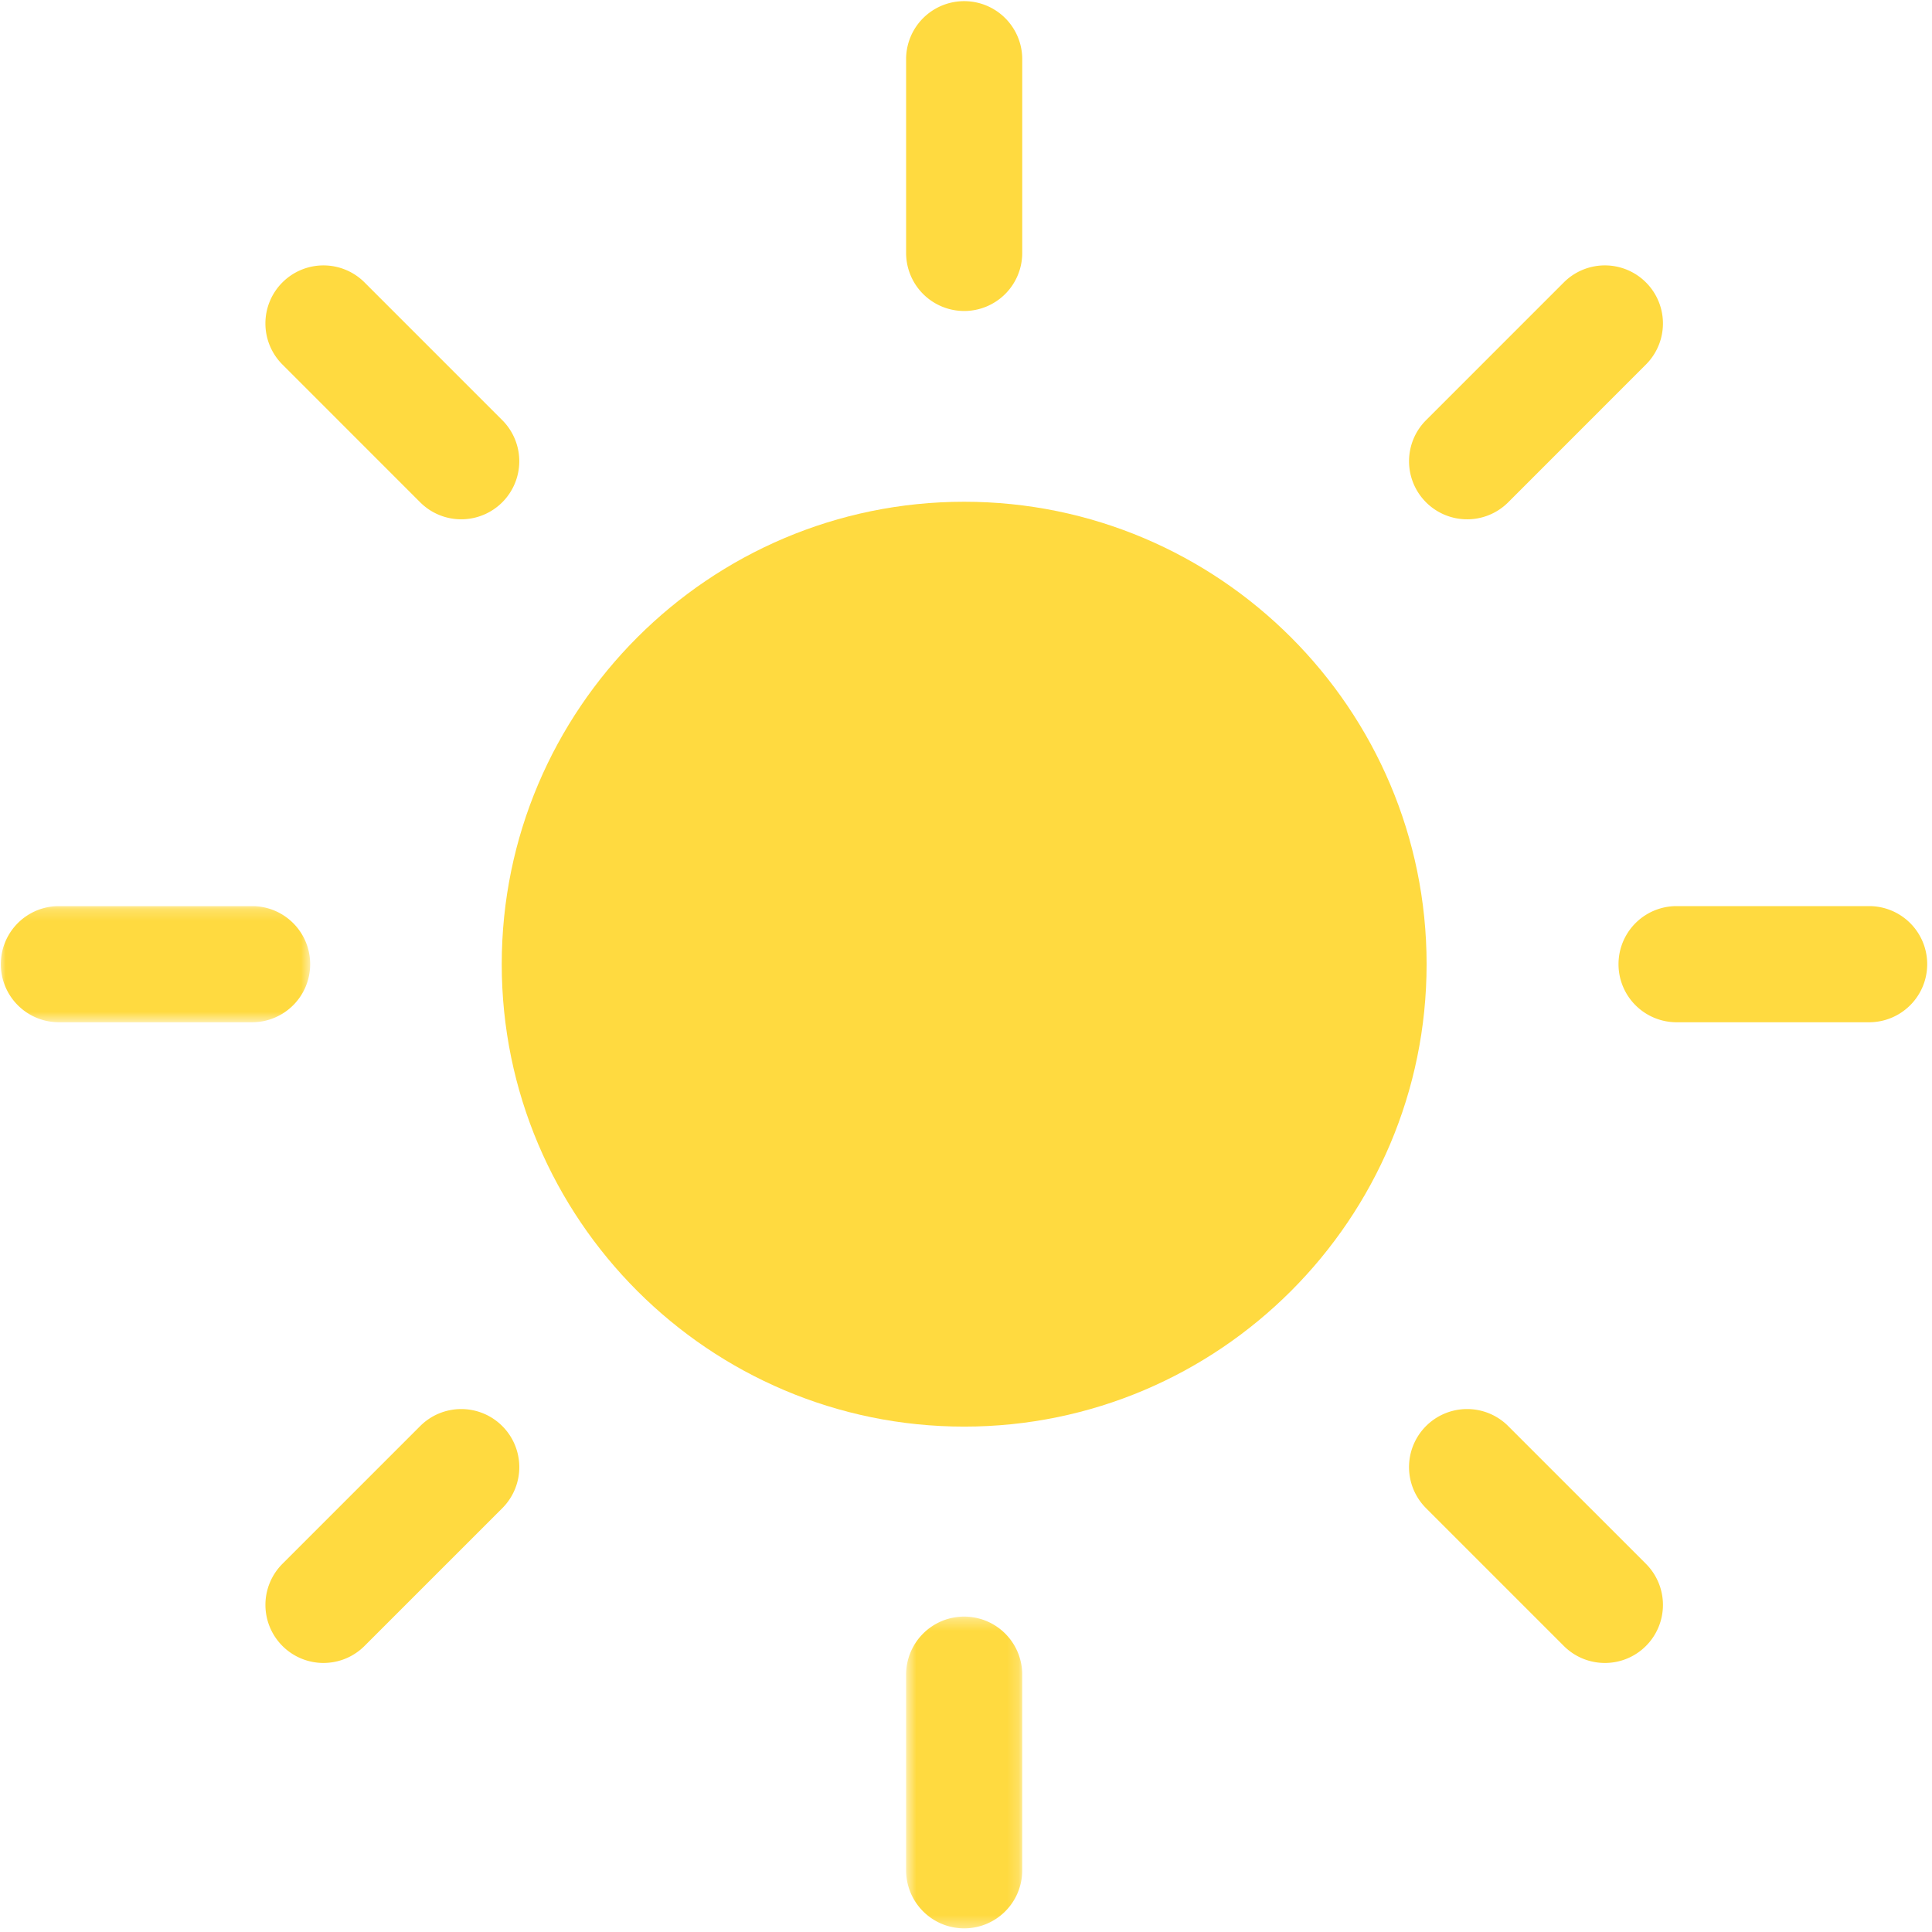 <svg xmlns="http://www.w3.org/2000/svg" xmlns:xlink="http://www.w3.org/1999/xlink" width="170" height="170" viewBox="0 0 170 170">
    <defs>
        <path id="a" d="M1.605.306h10.218V27.67H1.605z"/>
        <path id="c" d="M0 1.198h27.363v10.219H0z"/>
    </defs>
    <g fill="none" fill-rule="evenodd">
        <path fill="#FFDA40" d="M84.84 125.53c-22.437 0-40.691-18.254-40.691-40.69 0-22.437 18.254-40.69 40.69-40.69 22.437 0 40.69 18.253 40.69 40.69 0 22.436-18.253 40.69-40.69 40.69"/>
        <g transform="translate(78.125 142.01)">
            <mask id="b" fill="#fff">
                <use xlink:href="#a"/>
            </mask>
            <path fill="#FFDA40" d="M6.714 27.67a5.11 5.11 0 0 1-5.11-5.11V5.418a5.11 5.11 0 1 1 10.219 0v17.144a5.11 5.11 0 0 1-5.11 5.109" mask="url(#b)"/>
        </g>
        <path fill="#FFDA40" d="M84.84 27.364a5.108 5.108 0 0 1-5.11-5.11V5.11a5.11 5.11 0 0 1 10.218 0v17.146a5.11 5.11 0 0 1-5.109 5.109"/>
        <g transform="translate(0 78.532)">
            <mask id="d" fill="#fff">
                <use xlink:href="#c"/>
            </mask>
            <path fill="#FFDA40" d="M22.254 11.417H5.11a5.11 5.11 0 0 1 0-10.219h17.145a5.11 5.11 0 0 1 0 10.219" mask="url(#d)"/>
        </g>
        <path fill="#FFDA40" d="M164.57 89.949h-17.146a5.11 5.11 0 0 1 0-10.218h17.145a5.11 5.11 0 0 1 0 10.218M28.462 146.327a5.11 5.11 0 0 1-3.613-8.72l12.124-12.125a5.106 5.106 0 0 1 7.223 0 5.107 5.107 0 0 1 .002 7.225L32.075 144.83a5.101 5.101 0 0 1-3.613 1.496M129.093 45.694a5.108 5.108 0 0 1-3.613-8.72l12.124-12.125a5.108 5.108 0 1 1 7.225 7.225L132.707 44.2a5.097 5.097 0 0 1-3.614 1.495M40.585 45.694c-1.309 0-2.616-.5-3.614-1.497L24.85 32.074a5.107 5.107 0 0 1 .002-7.225 5.108 5.108 0 0 1 7.223 0l12.124 12.125a5.11 5.11 0 0 1-3.613 8.72M141.217 146.327c-1.309 0-2.614-.5-3.613-1.496l-12.123-12.124a5.107 5.107 0 0 1 0-7.227 5.111 5.111 0 0 1 7.225 0l12.124 12.124a5.113 5.113 0 0 1 0 7.227 5.101 5.101 0 0 1-3.613 1.496"/>
    </g>
</svg>
